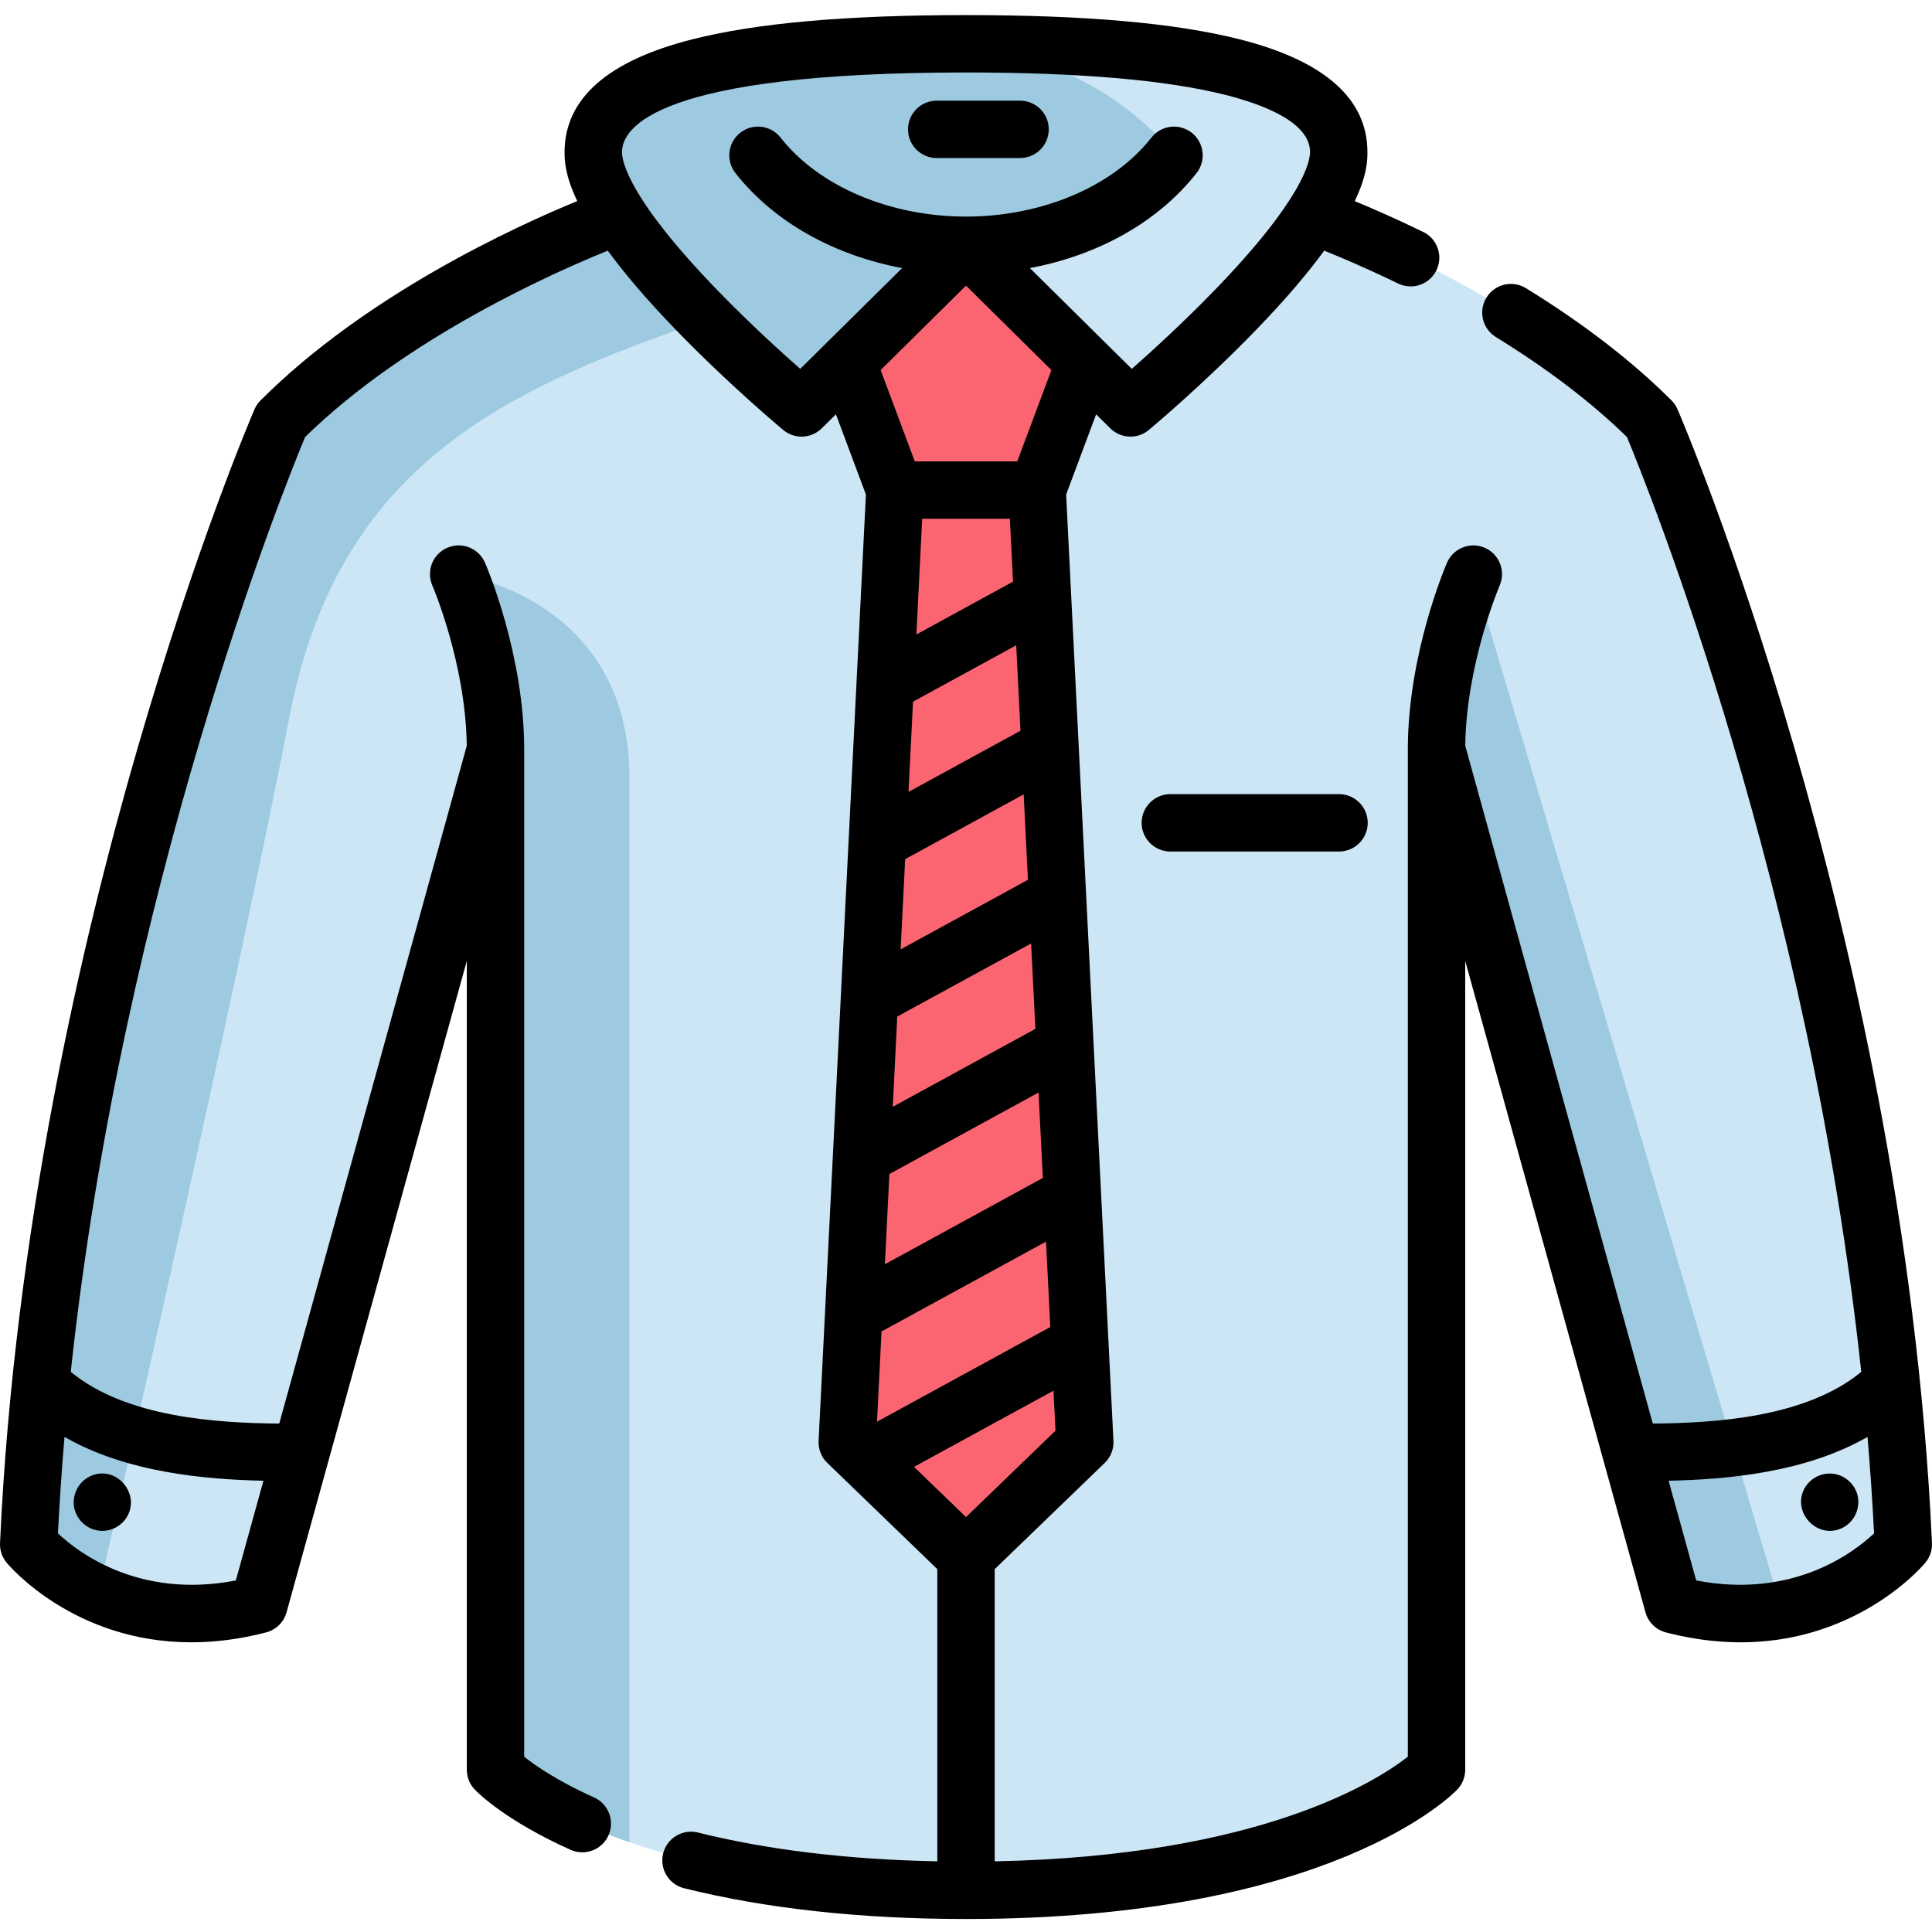 <svg height="511pt" viewBox="0 -3 511.998 511" width="511pt" xmlns="http://www.w3.org/2000/svg"><path d="m348.109 53.691s54.605 19.43 89.469 54.293c0 0 59.559 137.996 66.82 297.785 0 0-21.789 26.145-61.008 15.977l-62.699-226.605v270.352s-30.27 31.957-124.691 31.957c-94.418 0-124.688-31.957-124.688-31.957v-270.352l-62.699 226.605c-39.219 10.168-61.008-15.977-61.008-15.977 7.262-159.785 66.82-297.785 66.82-297.785 34.863-34.863 89.469-54.293 89.469-54.293" fill="#cce6f6"/><g fill="#9dcae0"><path d="m192.75 53.695-5.605 27.559c-53.035 18.359-97.625 38.18-110.512 105.562-12.875 67.383-50.602 232.012-50.602 232.012-12.055-5.414-18.422-13.059-18.422-13.059 7.258-159.785 66.812-297.781 66.812-297.781 34.867-34.867 89.473-54.293 89.473-54.293zm0 0"/><path d="m166.805 202.672v282.035c-25.73-8.902-35.496-19.211-35.496-19.211v-270.355c0-24.031-9.754-46.496-9.754-46.496s45.25 6.203 45.25 54.027zm0 0"/><path d="m472.141 423.117-.043.02c-8.148 1.461-17.75 1.449-28.711-1.387l-62.695-226.609c0-24.027 9.762-46.496 9.762-46.496zm0 0"/></g><path d="m287.48 92.629-12.621 33.738h-37.711l-12.617-33.738v-48.508h66.301" fill="#fb6572"/><path d="m354.777 36.805c0 21.801-55.195 67.809-55.195 67.809l-43.566-43.102-.008-.008-.012.008-43.574 43.102s-55.199-46.008-55.199-67.809c0-20.355 36.785-27.73 87.844-28.609h.043c3.559-.062 7.195-.094 10.898-.094 56.656 0 98.77 6.918 98.77 28.703zm0 0" fill="#cce6f6"/><path d="m311.121 37.668c-11.191 14.285-31.672 23.844-55.105 23.844h-.02l-43.574 43.102s-55.199-46.008-55.199-67.809c0-20.355 36.785-27.73 87.844-28.609h.043c45.594 0 66.012 29.473 66.012 29.473zm0 0" fill="#9dcae0"/><path d="m287.48 378.723-12.621-252.355h-37.711l-12.617 252.355 31.469 30.387zm0 0" fill="#fb6572"/><path d="m475.57 194.84c-15.75-54.309-30.391-88.441-31.008-89.867-.379-.883-.926-1.684-1.605-2.367-10.359-10.359-23.336-20.363-38.57-29.738-3.574-2.203-8.258-1.086-10.461 2.492-2.199 3.574-1.086 8.258 2.492 10.461 13.707 8.434 25.387 17.348 34.742 26.504 5.414 13.023 48.301 119.312 62.09 247.727-14.758 12.18-38.961 13.559-55.246 13.711l-49.699-179.629c.27-21.715 9.031-42.258 9.117-42.461 1.672-3.852-.094-8.328-3.945-10.004-3.848-1.672-8.332.094-10.004 3.945-.422.977-10.387 24.203-10.387 49.527 0 .027.004.051.004.078v266.816c-7.914 6.234-38.863 26.371-109.484 27.734v-77.434l29.156-28.145c1.578-1.523 2.422-3.656 2.312-5.848l-12.539-250.785 7.949-21.254 3.75 3.707c1.473 1.461 3.406 2.199 5.348 2.199 1.723 0 3.449-.582 4.867-1.762.574-.48 14.27-11.926 28.188-26.277 8.117-8.363 14.004-15.375 18.293-21.242 4.449 1.789 11.359 4.711 19.578 8.707 1.07.52 2.203.766 3.316.766 2.82 0 5.531-1.578 6.844-4.285 1.836-3.777.262-8.324-3.516-10.16-7.258-3.527-13.52-6.25-18.133-8.156 3.352-7.023 3.363-10.996 3.363-12.992 0-14.152-11.402-24.211-33.887-29.895-17.07-4.316-40.781-6.414-72.496-6.414-31.711 0-55.426 2.098-72.496 6.414-22.484 5.684-33.883 15.742-33.883 29.895 0 1.996.008 5.965 3.355 12.977-17.004 6.992-56.137 25.027-83.93 52.824-.68.68-1.223 1.484-1.602 2.363-.617 1.43-15.262 35.562-31.008 89.867-14.527 50.094-32.641 127.293-36.43 210.582-.086 1.895.539 3.754 1.754 5.211.848 1.02 17.996 21.098 48.941 21.094 6.078 0 12.699-.773 19.82-2.621 2.633-.684 4.699-2.715 5.422-5.332l47.766-172.637v214.355c0 1.945.746 3.816 2.082 5.23.773.816 8.066 8.211 25.414 15.992 1.012.453 2.066.668 3.109.668 2.902 0 5.676-1.672 6.941-4.492 1.719-3.832.004-8.332-3.824-10.051-9.742-4.371-15.66-8.512-18.516-10.785v-266.918c0-.004 0-.004 0-.004-.004-25.324-9.965-48.543-10.391-49.52-1.672-3.852-6.148-5.621-10.004-3.945-3.852 1.676-5.617 6.152-3.941 10.004.086.207 8.852 20.645 9.117 42.477l-49.695 179.613c-16.281-.152-40.492-1.531-55.25-13.715 13.793-128.41 56.68-234.699 62.098-247.723 26.938-26.387 66.066-43.68 80.223-49.391 4.293 5.867 10.18 12.875 18.293 21.238 13.918 14.348 27.613 25.793 28.188 26.273 3.012 2.512 7.434 2.32 10.215-.434l3.758-3.715 7.949 21.262-12.539 250.781c-.109 2.191.73 4.328 2.312 5.852l29.148 28.145v77.43c-23.555-.449-44.871-3.004-63.441-7.625-4.078-1.012-8.199 1.469-9.215 5.547-1.012 4.074 1.469 8.199 5.543 9.215 21.75 5.41 46.887 8.152 74.711 8.152h.004.008c96.574-.004 128.879-32.93 130.207-34.332 1.336-1.41 2.082-3.285 2.082-5.23v-214.355l47.766 172.637c.723 2.617 2.789 4.648 5.418 5.332 43.383 11.25 67.742-17.254 68.758-18.473 1.215-1.457 1.84-3.316 1.754-5.211-3.785-83.289-21.895-160.488-36.422-210.582zm-405.758 194.07-7.312 26.426c-25.645 4.973-41.828-7.457-47.145-12.477.43-8.586 1.02-17.109 1.738-25.559 16.512 9.461 37.176 11.27 52.719 11.609zm186.191 9.629-13.781-13.305 36.961-20.191.531 10.605zm12.457-247.898-25.609 13.992 1.531-30.66h23.246zm-26.5 31.809 27.344-14.941 1.133 22.641-29.672 16.215zm-2.086 41.73 31.406-17.16 1.133 22.641-33.734 18.426zm-2.09 41.719 35.469-19.371 1.133 22.633-37.797 20.656zm-2.086 41.734 39.531-21.602 1.133 22.641-41.855 22.867zm-2.086 41.723 43.594-23.816 1.133 22.633-45.922 25.09zm-21.543-255.098c-5.195-4.582-13.578-12.207-21.871-20.762-23.539-24.285-25.371-34.223-25.371-36.691 0-6.344 8.887-21.098 91.176-21.098 30.016 0 53.152 2 68.77 5.949 10.219 2.582 22.402 7.309 22.402 15.148 0 2.469-1.828 12.406-25.371 36.691-8.293 8.555-16.672 16.18-21.871 20.762l-27.004-26.711c18.219-3.414 34.078-12.305 44.18-25.195 2.59-3.305 2.008-8.086-1.297-10.676-3.305-2.59-8.082-2.012-10.676 1.293-10.105 12.902-28.91 20.918-49.082 20.93-.016 0-.035 0-.051 0s-.035 0-.051 0c-20.16-.012-38.973-8.031-49.094-20.934-2.598-3.305-7.375-3.879-10.676-1.285-3.305 2.59-3.883 7.371-1.289 10.676 10.113 12.887 25.973 21.773 44.188 25.191zm43.93-22.062 22.633 22.383-9.047 24.184h-27.16l-9.047-24.188zm193.508 343.141-7.312-26.426c15.543-.34 36.203-2.148 52.711-11.605.719 8.445 1.309 16.965 1.738 25.551-5.352 5.047-21.516 17.449-47.137 12.48zm0 0"/><path d="m492.332 393.102c-.582-3.055-3.109-5.457-6.152-5.992-3.059-.539-6.227.918-7.82 3.578-3.691 6.156 2.812 13.656 9.434 10.934 3.297-1.359 5.258-5.02 4.539-8.52zm0 0"/><path d="m19.66 396.082c.684 3.191 3.281 5.637 6.527 6.055 2.953.375 5.93-1.09 7.449-3.637 3.574-5.988-2.488-13.445-9.078-11.059-3.531 1.281-5.57 4.961-4.898 8.641zm0 0"/><path d="m248.238 38.383h22.086c4.199 0 7.605-3.406 7.605-7.605 0-4.199-3.406-7.605-7.605-7.605h-22.086c-4.203 0-7.605 3.406-7.605 7.605 0 4.199 3.402 7.605 7.605 7.605zm0 0"/><path d="m310.148 206.953c-4.199 0-7.605 3.406-7.605 7.605 0 4.199 3.406 7.602 7.605 7.602h44.707c4.199 0 7.605-3.402 7.605-7.602 0-4.199-3.406-7.605-7.605-7.605zm0 0"/></svg>